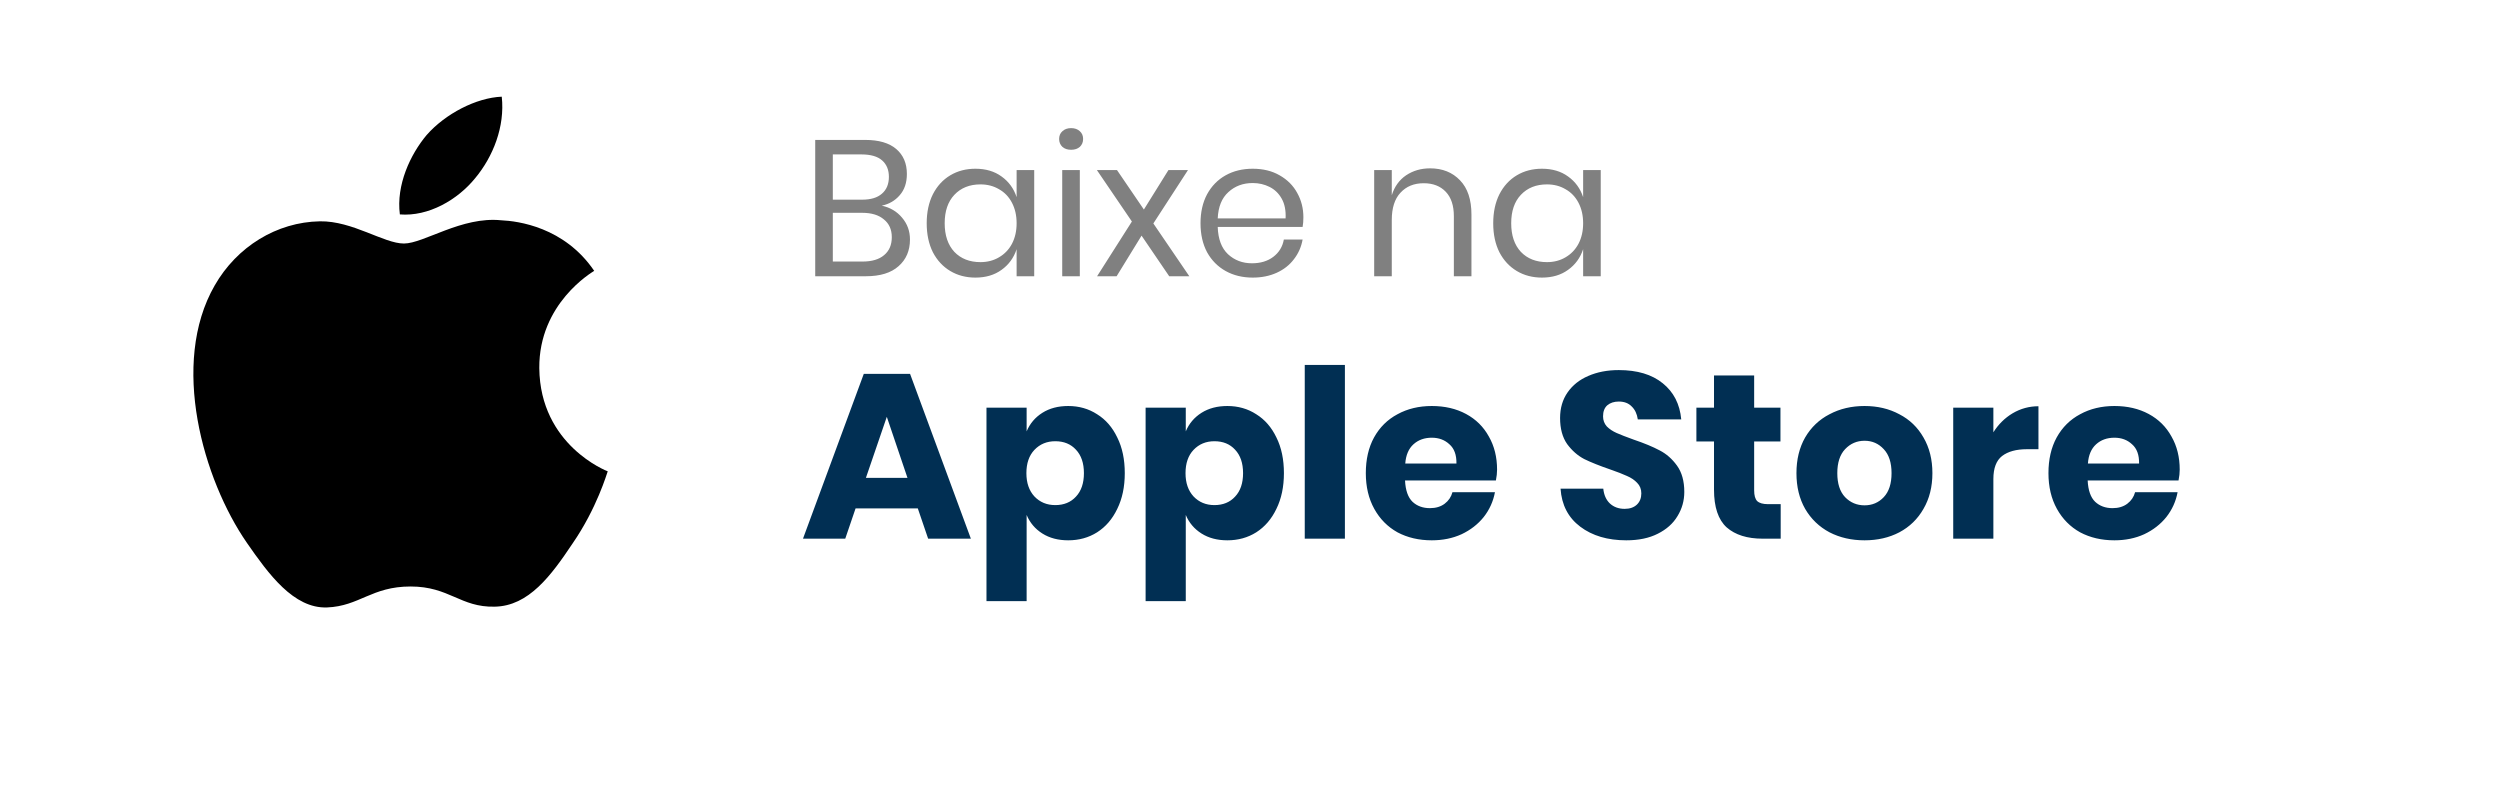 <svg width="181" height="58" viewBox="0 0 181 58" fill="none" xmlns="http://www.w3.org/2000/svg">
<g filter="url(#filter0_d)">
<rect width="173" height="50" rx="6" fill="white"/>
</g>
<path d="M41.449 39.356C39.914 41.649 38.287 43.886 35.809 43.923C33.332 43.979 32.537 42.462 29.726 42.462C26.897 42.462 26.028 43.886 23.68 43.979C21.258 44.071 19.428 41.538 17.875 39.301C14.713 34.734 12.291 26.321 15.545 20.664C17.154 17.853 20.038 16.078 23.163 16.023C25.529 15.986 27.785 17.631 29.245 17.631C30.688 17.631 33.424 15.653 36.29 15.949C37.492 16.004 40.857 16.43 43.02 19.61C42.854 19.721 39.008 21.976 39.045 26.654C39.1 32.238 43.944 34.105 44 34.124C43.944 34.253 43.223 36.786 41.449 39.356ZM30.891 9.773C32.241 8.239 34.478 7.074 36.327 7C36.567 9.163 35.698 11.345 34.404 12.898C33.128 14.47 31.02 15.69 28.95 15.524C28.672 13.397 29.708 11.179 30.891 9.773Z" fill="black"/>
<path d="M66.449 36.807H61.944L61.196 39H58.136L62.539 27.066H65.888L70.291 39H67.197L66.449 36.807ZM65.701 34.597L64.205 30.177L62.692 34.597H65.701ZM77.337 29.395C78.119 29.395 78.816 29.593 79.428 29.99C80.051 30.375 80.539 30.936 80.89 31.673C81.253 32.398 81.434 33.26 81.434 34.257C81.434 35.243 81.253 36.104 80.89 36.841C80.539 37.578 80.051 38.144 79.428 38.541C78.816 38.926 78.119 39.119 77.337 39.119C76.612 39.119 75.988 38.955 75.467 38.626C74.946 38.297 74.566 37.85 74.328 37.283V43.522H71.421V29.514H74.328V31.231C74.566 30.664 74.946 30.217 75.467 29.888C75.988 29.559 76.612 29.395 77.337 29.395ZM76.402 31.945C75.79 31.945 75.286 32.155 74.889 32.574C74.504 32.982 74.311 33.543 74.311 34.257C74.311 34.96 74.504 35.521 74.889 35.94C75.286 36.359 75.79 36.569 76.402 36.569C77.025 36.569 77.524 36.365 77.898 35.957C78.283 35.549 78.476 34.982 78.476 34.257C78.476 33.532 78.283 32.965 77.898 32.557C77.524 32.149 77.025 31.945 76.402 31.945ZM88.859 29.395C89.641 29.395 90.338 29.593 90.95 29.99C91.573 30.375 92.06 30.936 92.412 31.673C92.774 32.398 92.956 33.26 92.956 34.257C92.956 35.243 92.774 36.104 92.412 36.841C92.06 37.578 91.573 38.144 90.95 38.541C90.338 38.926 89.641 39.119 88.859 39.119C88.133 39.119 87.51 38.955 86.989 38.626C86.467 38.297 86.088 37.85 85.85 37.283V43.522H82.942V29.514H85.85V31.231C86.088 30.664 86.467 30.217 86.989 29.888C87.51 29.559 88.133 29.395 88.859 29.395ZM87.924 31.945C87.311 31.945 86.807 32.155 86.41 32.574C86.025 32.982 85.832 33.543 85.832 34.257C85.832 34.96 86.025 35.521 86.41 35.94C86.807 36.359 87.311 36.569 87.924 36.569C88.547 36.569 89.046 36.365 89.419 35.957C89.805 35.549 89.998 34.982 89.998 34.257C89.998 33.532 89.805 32.965 89.419 32.557C89.046 32.149 88.547 31.945 87.924 31.945ZM97.371 26.42V39H94.464V26.42H97.371ZM108.388 34.002C108.388 34.24 108.36 34.501 108.303 34.784H101.724C101.758 35.498 101.939 36.014 102.268 36.331C102.597 36.637 103.016 36.79 103.526 36.79C103.957 36.79 104.314 36.682 104.597 36.467C104.88 36.252 105.067 35.974 105.158 35.634H108.235C108.11 36.303 107.838 36.903 107.419 37.436C107 37.957 106.467 38.371 105.821 38.677C105.175 38.972 104.455 39.119 103.662 39.119C102.733 39.119 101.905 38.926 101.18 38.541C100.466 38.144 99.905 37.578 99.497 36.841C99.089 36.104 98.885 35.243 98.885 34.257C98.885 33.26 99.083 32.398 99.48 31.673C99.888 30.936 100.455 30.375 101.18 29.99C101.905 29.593 102.733 29.395 103.662 29.395C104.603 29.395 105.43 29.588 106.144 29.973C106.858 30.358 107.408 30.902 107.793 31.605C108.19 32.296 108.388 33.095 108.388 34.002ZM105.447 33.56C105.458 32.937 105.288 32.472 104.937 32.166C104.597 31.849 104.172 31.69 103.662 31.69C103.129 31.69 102.687 31.849 102.336 32.166C101.985 32.483 101.786 32.948 101.741 33.56H105.447ZM121.943 35.617C121.943 36.252 121.778 36.835 121.45 37.368C121.132 37.901 120.656 38.326 120.022 38.643C119.398 38.96 118.639 39.119 117.744 39.119C116.395 39.119 115.284 38.79 114.412 38.133C113.539 37.476 113.063 36.558 112.984 35.379H116.078C116.123 35.832 116.282 36.189 116.554 36.45C116.837 36.711 117.194 36.841 117.625 36.841C117.999 36.841 118.293 36.739 118.509 36.535C118.724 36.331 118.832 36.059 118.832 35.719C118.832 35.413 118.73 35.158 118.526 34.954C118.333 34.75 118.089 34.586 117.795 34.461C117.5 34.325 117.092 34.166 116.571 33.985C115.811 33.724 115.188 33.475 114.701 33.237C114.225 32.988 113.811 32.625 113.46 32.149C113.12 31.662 112.95 31.033 112.95 30.262C112.95 29.548 113.131 28.93 113.494 28.409C113.856 27.888 114.355 27.491 114.99 27.219C115.636 26.936 116.372 26.794 117.2 26.794C118.537 26.794 119.597 27.111 120.379 27.746C121.172 28.381 121.62 29.253 121.722 30.364H118.577C118.52 29.967 118.373 29.656 118.135 29.429C117.908 29.191 117.596 29.072 117.2 29.072C116.86 29.072 116.582 29.163 116.367 29.344C116.163 29.525 116.061 29.792 116.061 30.143C116.061 30.426 116.151 30.67 116.333 30.874C116.525 31.067 116.763 31.225 117.047 31.35C117.33 31.475 117.738 31.633 118.271 31.826C119.041 32.087 119.67 32.347 120.158 32.608C120.645 32.857 121.064 33.226 121.416 33.713C121.767 34.2 121.943 34.835 121.943 35.617ZM128.922 36.501V39H127.613C126.502 39 125.635 38.728 125.012 38.184C124.4 37.629 124.094 36.716 124.094 35.447V31.962H122.819V29.514H124.094V27.185H127.001V29.514H128.905V31.962H127.001V35.498C127.001 35.872 127.075 36.133 127.222 36.28C127.381 36.427 127.641 36.501 128.004 36.501H128.922ZM134.993 29.395C135.933 29.395 136.772 29.593 137.509 29.99C138.257 30.375 138.84 30.936 139.26 31.673C139.69 32.41 139.906 33.271 139.906 34.257C139.906 35.243 139.69 36.104 139.26 36.841C138.84 37.578 138.257 38.144 137.509 38.541C136.772 38.926 135.933 39.119 134.993 39.119C134.052 39.119 133.208 38.926 132.46 38.541C131.712 38.144 131.122 37.578 130.692 36.841C130.272 36.104 130.063 35.243 130.063 34.257C130.063 33.271 130.272 32.41 130.692 31.673C131.122 30.936 131.712 30.375 132.46 29.99C133.208 29.593 134.052 29.395 134.993 29.395ZM134.993 31.911C134.437 31.911 133.967 32.115 133.582 32.523C133.208 32.92 133.021 33.498 133.021 34.257C133.021 35.016 133.208 35.594 133.582 35.991C133.967 36.388 134.437 36.586 134.993 36.586C135.548 36.586 136.013 36.388 136.387 35.991C136.761 35.594 136.948 35.016 136.948 34.257C136.948 33.498 136.761 32.92 136.387 32.523C136.013 32.115 135.548 31.911 134.993 31.911ZM144.32 31.299C144.683 30.721 145.147 30.262 145.714 29.922C146.292 29.582 146.915 29.412 147.584 29.412V32.523H146.751C145.98 32.523 145.38 32.687 144.949 33.016C144.53 33.345 144.32 33.9 144.32 34.682V39H141.413V29.514H144.32V31.299ZM157.811 34.002C157.811 34.24 157.783 34.501 157.726 34.784H151.147C151.181 35.498 151.362 36.014 151.691 36.331C152.02 36.637 152.439 36.79 152.949 36.79C153.38 36.79 153.737 36.682 154.02 36.467C154.303 36.252 154.49 35.974 154.581 35.634H157.658C157.533 36.303 157.261 36.903 156.842 37.436C156.423 37.957 155.89 38.371 155.244 38.677C154.598 38.972 153.878 39.119 153.085 39.119C152.156 39.119 151.328 38.926 150.603 38.541C149.889 38.144 149.328 37.578 148.92 36.841C148.512 36.104 148.308 35.243 148.308 34.257C148.308 33.26 148.506 32.398 148.903 31.673C149.311 30.936 149.878 30.375 150.603 29.99C151.328 29.593 152.156 29.395 153.085 29.395C154.026 29.395 154.853 29.588 155.567 29.973C156.281 30.358 156.831 30.902 157.216 31.605C157.613 32.296 157.811 33.095 157.811 34.002ZM154.87 33.56C154.881 32.937 154.711 32.472 154.36 32.166C154.02 31.849 153.595 31.69 153.085 31.69C152.552 31.69 152.11 31.849 151.759 32.166C151.408 32.483 151.209 32.948 151.164 33.56H154.87Z" fill="#012F53"/>
<path d="M63.838 14.89C64.445 15.021 64.935 15.31 65.308 15.758C65.691 16.206 65.882 16.733 65.882 17.34C65.882 18.143 65.607 18.787 65.056 19.272C64.515 19.757 63.726 20 62.69 20H59.022V10.13H62.634C63.623 10.13 64.375 10.349 64.888 10.788C65.401 11.227 65.658 11.829 65.658 12.594C65.658 13.229 65.485 13.742 65.14 14.134C64.804 14.526 64.37 14.778 63.838 14.89ZM60.296 14.456H62.424C63.049 14.456 63.525 14.311 63.852 14.022C64.188 13.733 64.356 13.327 64.356 12.804C64.356 12.3 64.193 11.903 63.866 11.614C63.539 11.325 63.04 11.18 62.368 11.18H60.296V14.456ZM62.452 18.936C63.124 18.936 63.642 18.782 64.006 18.474C64.379 18.166 64.566 17.732 64.566 17.172C64.566 16.621 64.375 16.192 63.992 15.884C63.619 15.567 63.096 15.408 62.424 15.408H60.296V18.936H62.452ZM70.621 12.216C71.368 12.216 71.998 12.403 72.511 12.776C73.034 13.149 73.398 13.649 73.603 14.274V12.314H74.877V20H73.603V18.04C73.398 18.665 73.034 19.165 72.511 19.538C71.998 19.911 71.368 20.098 70.621 20.098C69.94 20.098 69.333 19.939 68.801 19.622C68.269 19.305 67.849 18.852 67.541 18.264C67.243 17.667 67.093 16.967 67.093 16.164C67.093 15.361 67.243 14.661 67.541 14.064C67.849 13.467 68.269 13.009 68.801 12.692C69.333 12.375 69.94 12.216 70.621 12.216ZM70.985 13.35C70.201 13.35 69.571 13.602 69.095 14.106C68.629 14.601 68.395 15.287 68.395 16.164C68.395 17.041 68.629 17.732 69.095 18.236C69.571 18.731 70.201 18.978 70.985 18.978C71.489 18.978 71.937 18.861 72.329 18.628C72.731 18.395 73.043 18.068 73.267 17.648C73.491 17.219 73.603 16.724 73.603 16.164C73.603 15.604 73.491 15.109 73.267 14.68C73.043 14.251 72.731 13.924 72.329 13.7C71.937 13.467 71.489 13.35 70.985 13.35ZM76.681 10.06C76.681 9.827 76.76 9.64 76.919 9.5C77.078 9.351 77.287 9.276 77.549 9.276C77.81 9.276 78.02 9.351 78.179 9.5C78.338 9.64 78.417 9.827 78.417 10.06C78.417 10.293 78.338 10.485 78.179 10.634C78.02 10.774 77.81 10.844 77.549 10.844C77.287 10.844 77.078 10.774 76.919 10.634C76.76 10.485 76.681 10.293 76.681 10.06ZM78.179 12.314V20H76.905V12.314H78.179ZM84.651 20L82.649 17.06L80.843 20H79.429L81.949 16.038L79.415 12.314H80.871L82.817 15.17L84.595 12.314H86.009L83.503 16.178L86.107 20H84.651ZM94.365 15.73C94.365 16.001 94.347 16.234 94.309 16.43H88.163C88.191 17.307 88.439 17.965 88.905 18.404C89.381 18.843 89.96 19.062 90.641 19.062C91.257 19.062 91.771 18.908 92.181 18.6C92.601 18.283 92.858 17.863 92.951 17.34H94.309C94.216 17.872 94.006 18.348 93.679 18.768C93.362 19.188 92.947 19.515 92.433 19.748C91.92 19.981 91.341 20.098 90.697 20.098C89.96 20.098 89.307 19.939 88.737 19.622C88.168 19.305 87.72 18.852 87.393 18.264C87.076 17.667 86.917 16.967 86.917 16.164C86.917 15.361 87.076 14.661 87.393 14.064C87.72 13.467 88.168 13.009 88.737 12.692C89.307 12.375 89.96 12.216 90.697 12.216C91.444 12.216 92.093 12.375 92.643 12.692C93.203 13.009 93.628 13.434 93.917 13.966C94.216 14.498 94.365 15.086 94.365 15.73ZM93.077 15.814C93.105 15.245 93.012 14.769 92.797 14.386C92.583 14.003 92.289 13.719 91.915 13.532C91.542 13.345 91.136 13.252 90.697 13.252C89.997 13.252 89.409 13.471 88.933 13.91C88.457 14.339 88.201 14.974 88.163 15.814H93.077ZM103.537 12.188C104.433 12.188 105.156 12.477 105.707 13.056C106.257 13.625 106.533 14.451 106.533 15.534V20H105.259V15.646C105.259 14.881 105.063 14.293 104.671 13.882C104.279 13.471 103.747 13.266 103.075 13.266C102.375 13.266 101.815 13.495 101.395 13.952C100.975 14.4 100.765 15.058 100.765 15.926V20H99.491V12.314H100.765V14.134C100.961 13.509 101.306 13.028 101.801 12.692C102.305 12.356 102.883 12.188 103.537 12.188ZM111.637 12.216C112.384 12.216 113.014 12.403 113.527 12.776C114.05 13.149 114.414 13.649 114.619 14.274V12.314H115.893V20H114.619V18.04C114.414 18.665 114.05 19.165 113.527 19.538C113.014 19.911 112.384 20.098 111.637 20.098C110.956 20.098 110.349 19.939 109.817 19.622C109.285 19.305 108.865 18.852 108.557 18.264C108.258 17.667 108.109 16.967 108.109 16.164C108.109 15.361 108.258 14.661 108.557 14.064C108.865 13.467 109.285 13.009 109.817 12.692C110.349 12.375 110.956 12.216 111.637 12.216ZM112.001 13.35C111.217 13.35 110.587 13.602 110.111 14.106C109.644 14.601 109.411 15.287 109.411 16.164C109.411 17.041 109.644 17.732 110.111 18.236C110.587 18.731 111.217 18.978 112.001 18.978C112.505 18.978 112.953 18.861 113.345 18.628C113.746 18.395 114.059 18.068 114.283 17.648C114.507 17.219 114.619 16.724 114.619 16.164C114.619 15.604 114.507 15.109 114.283 14.68C114.059 14.251 113.746 13.924 113.345 13.7C112.953 13.467 112.505 13.35 112.001 13.35Z" fill="#808080"/>
<defs>
<filter id="filter0_d" x="0" y="0" width="181" height="58" filterUnits="userSpaceOnUse" color-interpolation-filters="sRGB">
<feFlood flood-opacity="0" result="BackgroundImageFix"/>
<feColorMatrix in="SourceAlpha" type="matrix" values="0 0 0 0 0 0 0 0 0 0 0 0 0 0 0 0 0 0 127 0"/>
<feOffset dx="4" dy="4"/>
<feGaussianBlur stdDeviation="2"/>
<feColorMatrix type="matrix" values="0 0 0 0 0.133 0 0 0 0 0.075 0 0 0 0 0.078 0 0 0 0.05 0"/>
<feBlend mode="normal" in2="BackgroundImageFix" result="effect1_dropShadow"/>
<feBlend mode="normal" in="SourceGraphic" in2="effect1_dropShadow" result="shape"/>
</filter>
</defs>
</svg>
